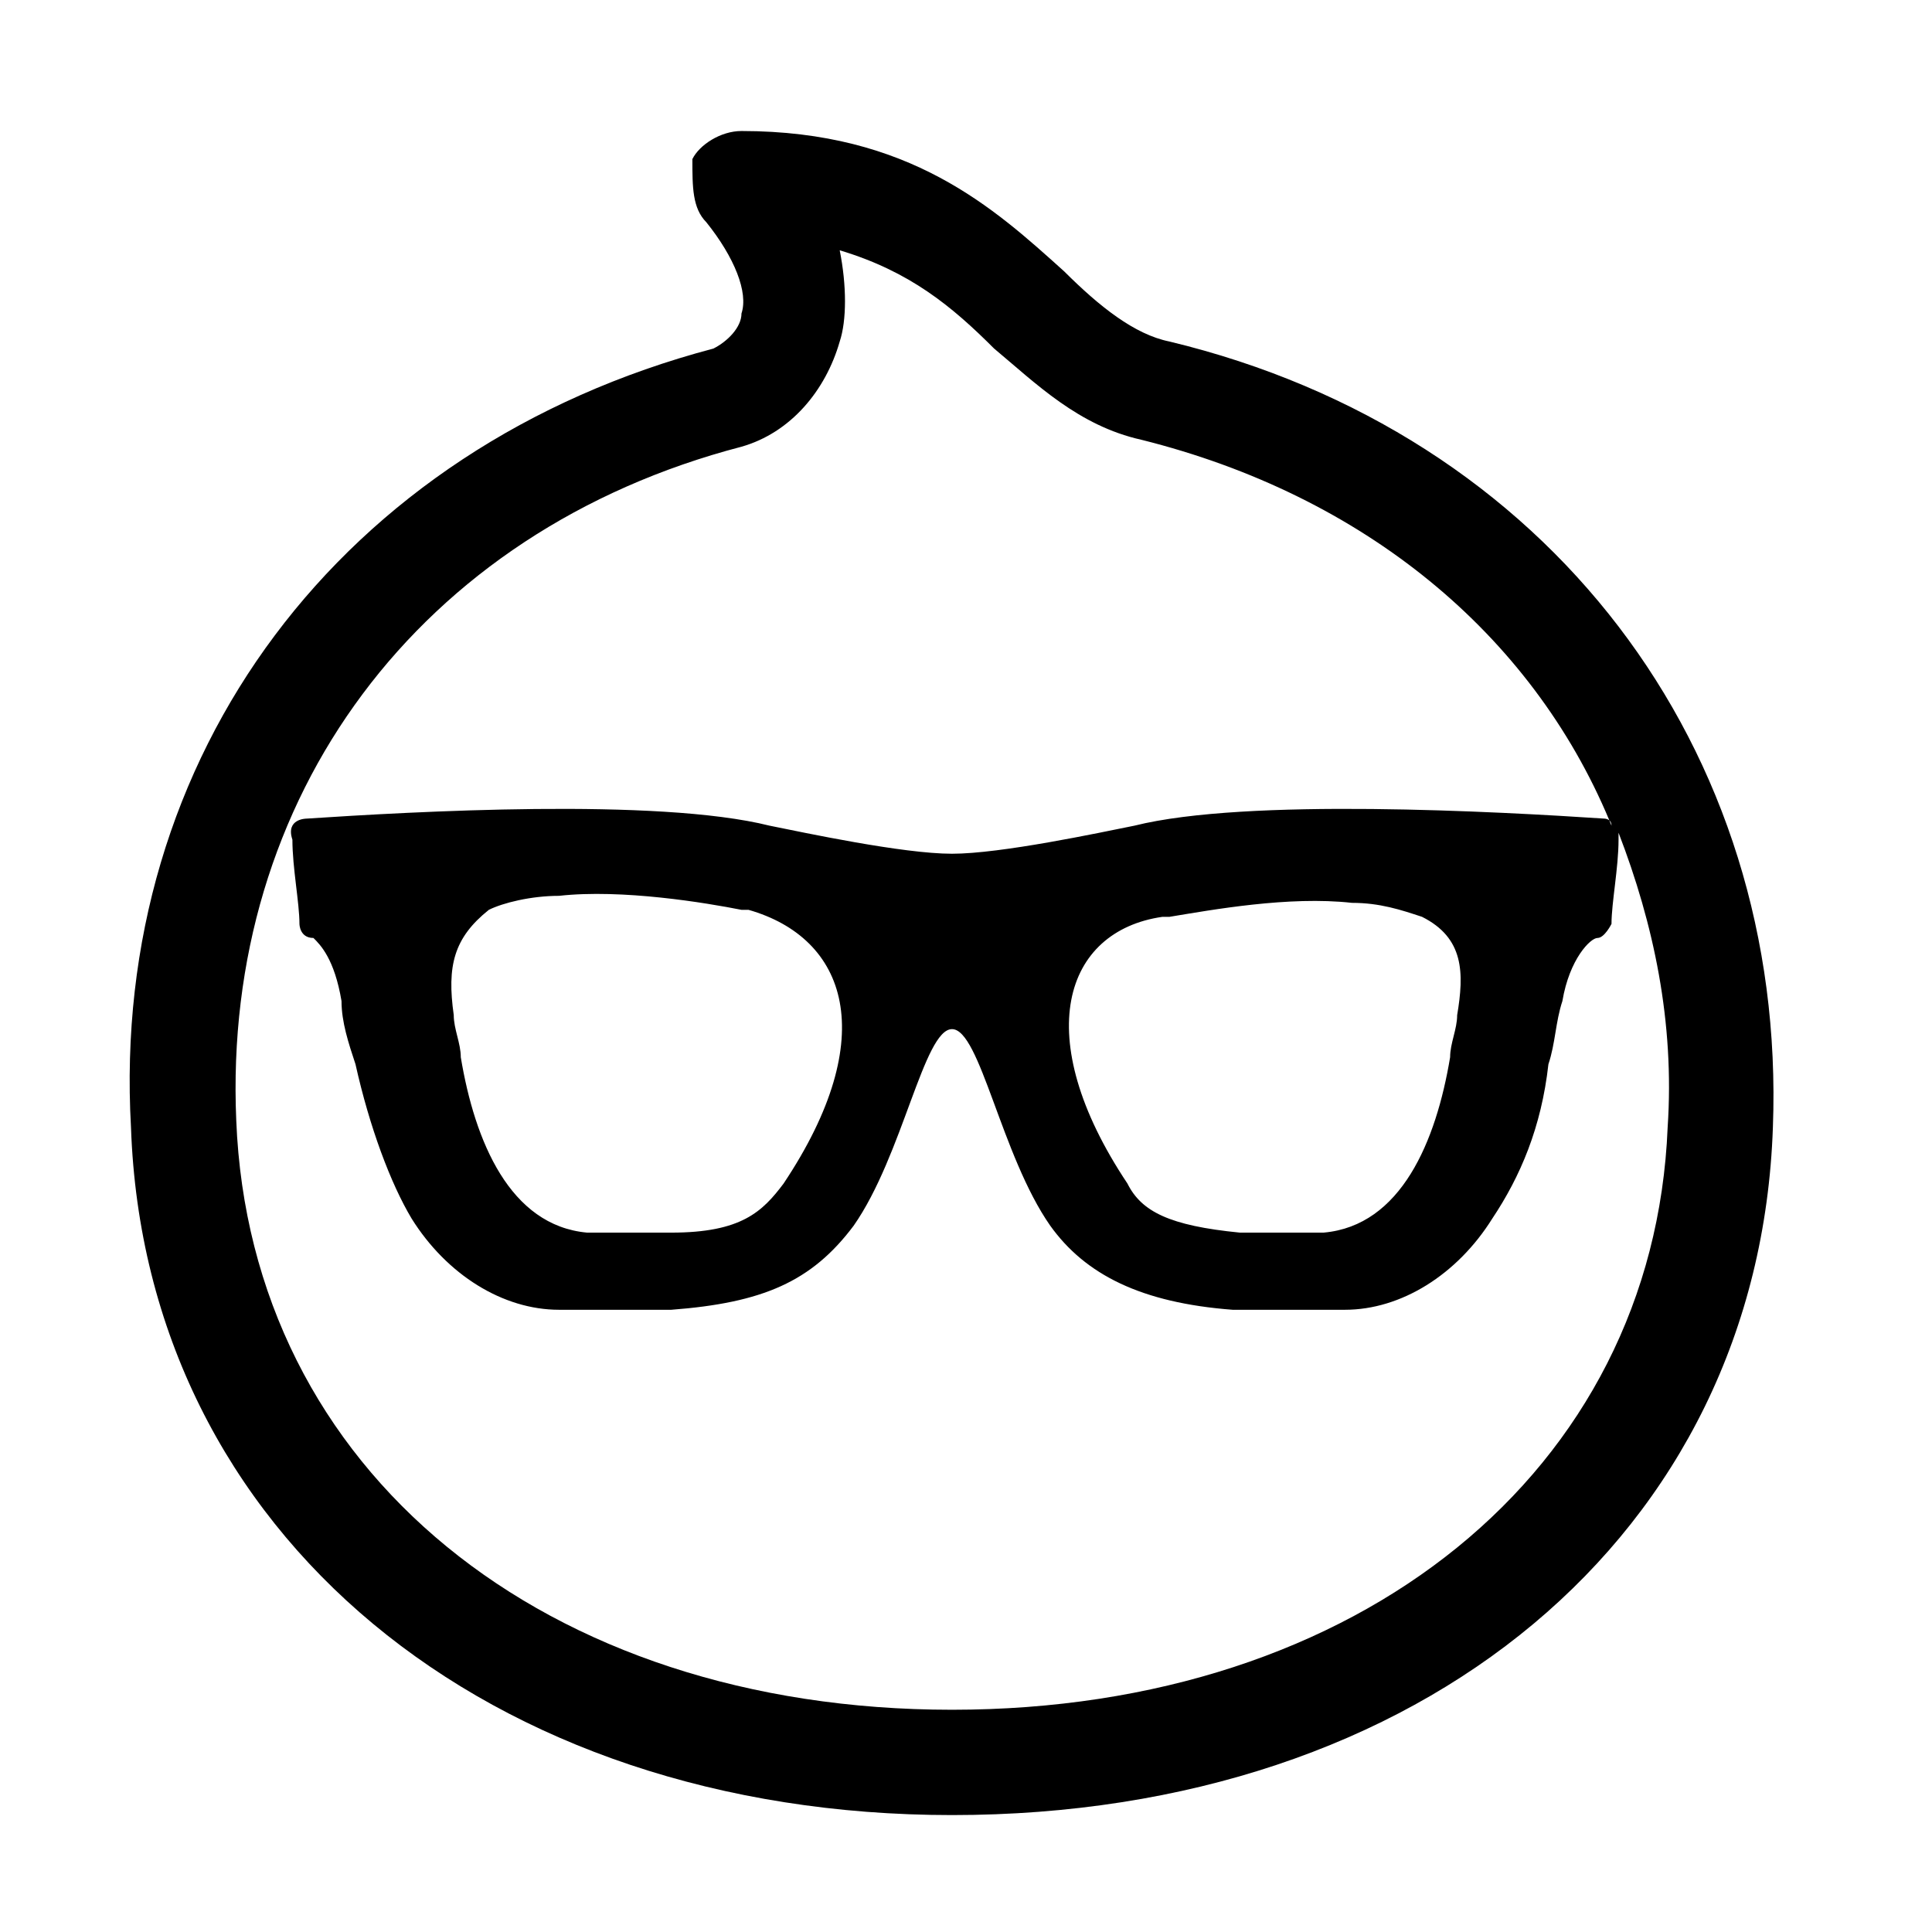 <svg xmlns="http://www.w3.org/2000/svg" xmlns:xlink="http://www.w3.org/1999/xlink" width="192" height="192" viewBox="0 0 192 192" fill="none"><defs><rect id="path_0" x="0" y="0" width="192" height="192" /><rect id="path_1" x="0" y="0" width="192" height="192" /></defs><g opacity="1" transform="translate(0 0)  rotate(0 96 96)"><mask id="bg-mask-0" fill="white"><use xlink:href="#path_0"/></mask><g mask="url(#bg-mask-0)" ><g opacity="1" transform="translate(0 0)  rotate(0 96 96)"><mask id="bg-mask-1" fill="white"><use xlink:href="#path_1"/></mask><g mask="url(#bg-mask-1)" ><path id="分组 1" fill-rule="evenodd" style="fill:#000000" transform="translate(12.888 13.02)  rotate(0 81.681 83.678)" opacity="1" d="M60.8 0C58.71 0 56.61 1.39 55.92 2.79C55.92 5.58 55.92 7.67 57.31 9.07C60.1 12.55 61.5 16.04 60.8 18.13C60.8 19.52 59.4 20.92 58.01 21.62C21.05 31.38 -1.96 62.06 0.13 99.02C1.53 139.46 35.69 167.36 81.72 167.36C128.44 167.36 161.91 139.46 163.3 99.02C164.7 61.36 140.99 29.98 103.33 20.92C99.85 20.22 96.36 17.43 92.87 13.95C85.9 7.67 77.53 0 60.8 0Z M18.261 80.194Z M100.541 30.684Z M145.871 80.194Z M17.561 68.334C28.021 67.644 52.431 66.244 63.591 69.034C67.071 69.734 76.831 71.824 81.721 71.824C86.601 71.824 96.361 69.734 99.851 69.034C111.001 66.244 136.111 67.644 146.571 68.334C146.571 68.334 146.841 68.334 147.051 68.514C139.281 49.944 122.651 36.204 100.541 30.684C94.271 29.284 90.081 25.104 85.901 21.614C81.721 17.434 77.531 13.944 70.561 11.854C71.261 15.344 71.261 18.824 70.561 20.924C69.161 25.804 65.681 29.984 60.801 31.374C28.721 39.744 9.201 66.244 10.591 98.324C11.981 133.184 41.271 156.894 81.721 156.894C122.161 156.894 151.451 133.184 152.841 99.014C153.541 88.554 151.451 78.794 147.961 69.734C147.961 69.734 147.961 69.734 147.961 70.424C147.961 73.214 147.261 76.704 147.261 78.794C147.261 78.794 146.571 80.194 145.871 80.194C145.171 80.194 143.081 82.284 142.381 86.464C141.691 88.554 141.691 90.654 140.991 92.744C140.291 99.014 138.201 103.904 135.411 108.084C131.921 113.664 126.341 117.144 120.771 117.144C116.581 117.144 112.401 117.144 109.611 117.144C100.541 116.454 94.971 113.664 91.481 108.784C86.601 101.804 84.511 89.254 81.721 89.254C78.931 89.254 76.831 101.804 71.951 108.784C67.771 114.364 62.891 116.454 53.821 117.144C50.341 117.144 46.851 117.144 42.671 117.144C37.091 117.144 31.511 113.664 28.021 108.084C25.931 104.594 23.841 99.014 22.441 92.744C21.751 90.654 21.051 88.554 21.051 86.464C20.351 82.284 18.961 80.884 18.261 80.194C16.871 80.194 16.871 78.794 16.871 78.794C16.871 76.704 16.171 73.214 16.171 70.424C15.471 68.334 17.561 68.334 17.561 68.334Z M147.051 68.514C147.121 68.684 147.191 68.854 147.261 69.034C147.261 68.774 147.171 68.614 147.051 68.514Z M128.433 78.094C126.343 77.404 124.253 76.704 121.463 76.704C115.193 76.004 107.523 77.404 103.333 78.094C103.333 78.094 102.633 78.094 102.633 78.094C92.873 79.495 89.383 89.954 99.153 104.594C100.543 107.384 103.333 108.785 110.303 109.474C112.403 109.474 115.193 109.474 118.673 109.474C126.343 108.785 129.833 100.414 131.223 92.044C131.223 90.654 131.923 89.254 131.923 87.865C132.623 83.674 132.623 80.195 128.433 78.094Z M32.205 87.857C32.205 89.257 32.905 90.647 32.905 92.047C34.295 100.417 37.785 108.777 45.455 109.477C48.945 109.477 51.735 109.477 53.825 109.477C60.795 109.477 62.885 107.387 64.985 104.597C74.745 89.957 71.255 80.187 61.495 77.397C61.495 77.397 60.795 77.397 60.795 77.397C57.315 76.707 48.945 75.307 42.665 76.007C39.875 76.007 37.085 76.707 35.695 77.397C32.205 80.187 31.515 82.977 32.205 87.857Z " /></g></g></g></g></svg>
